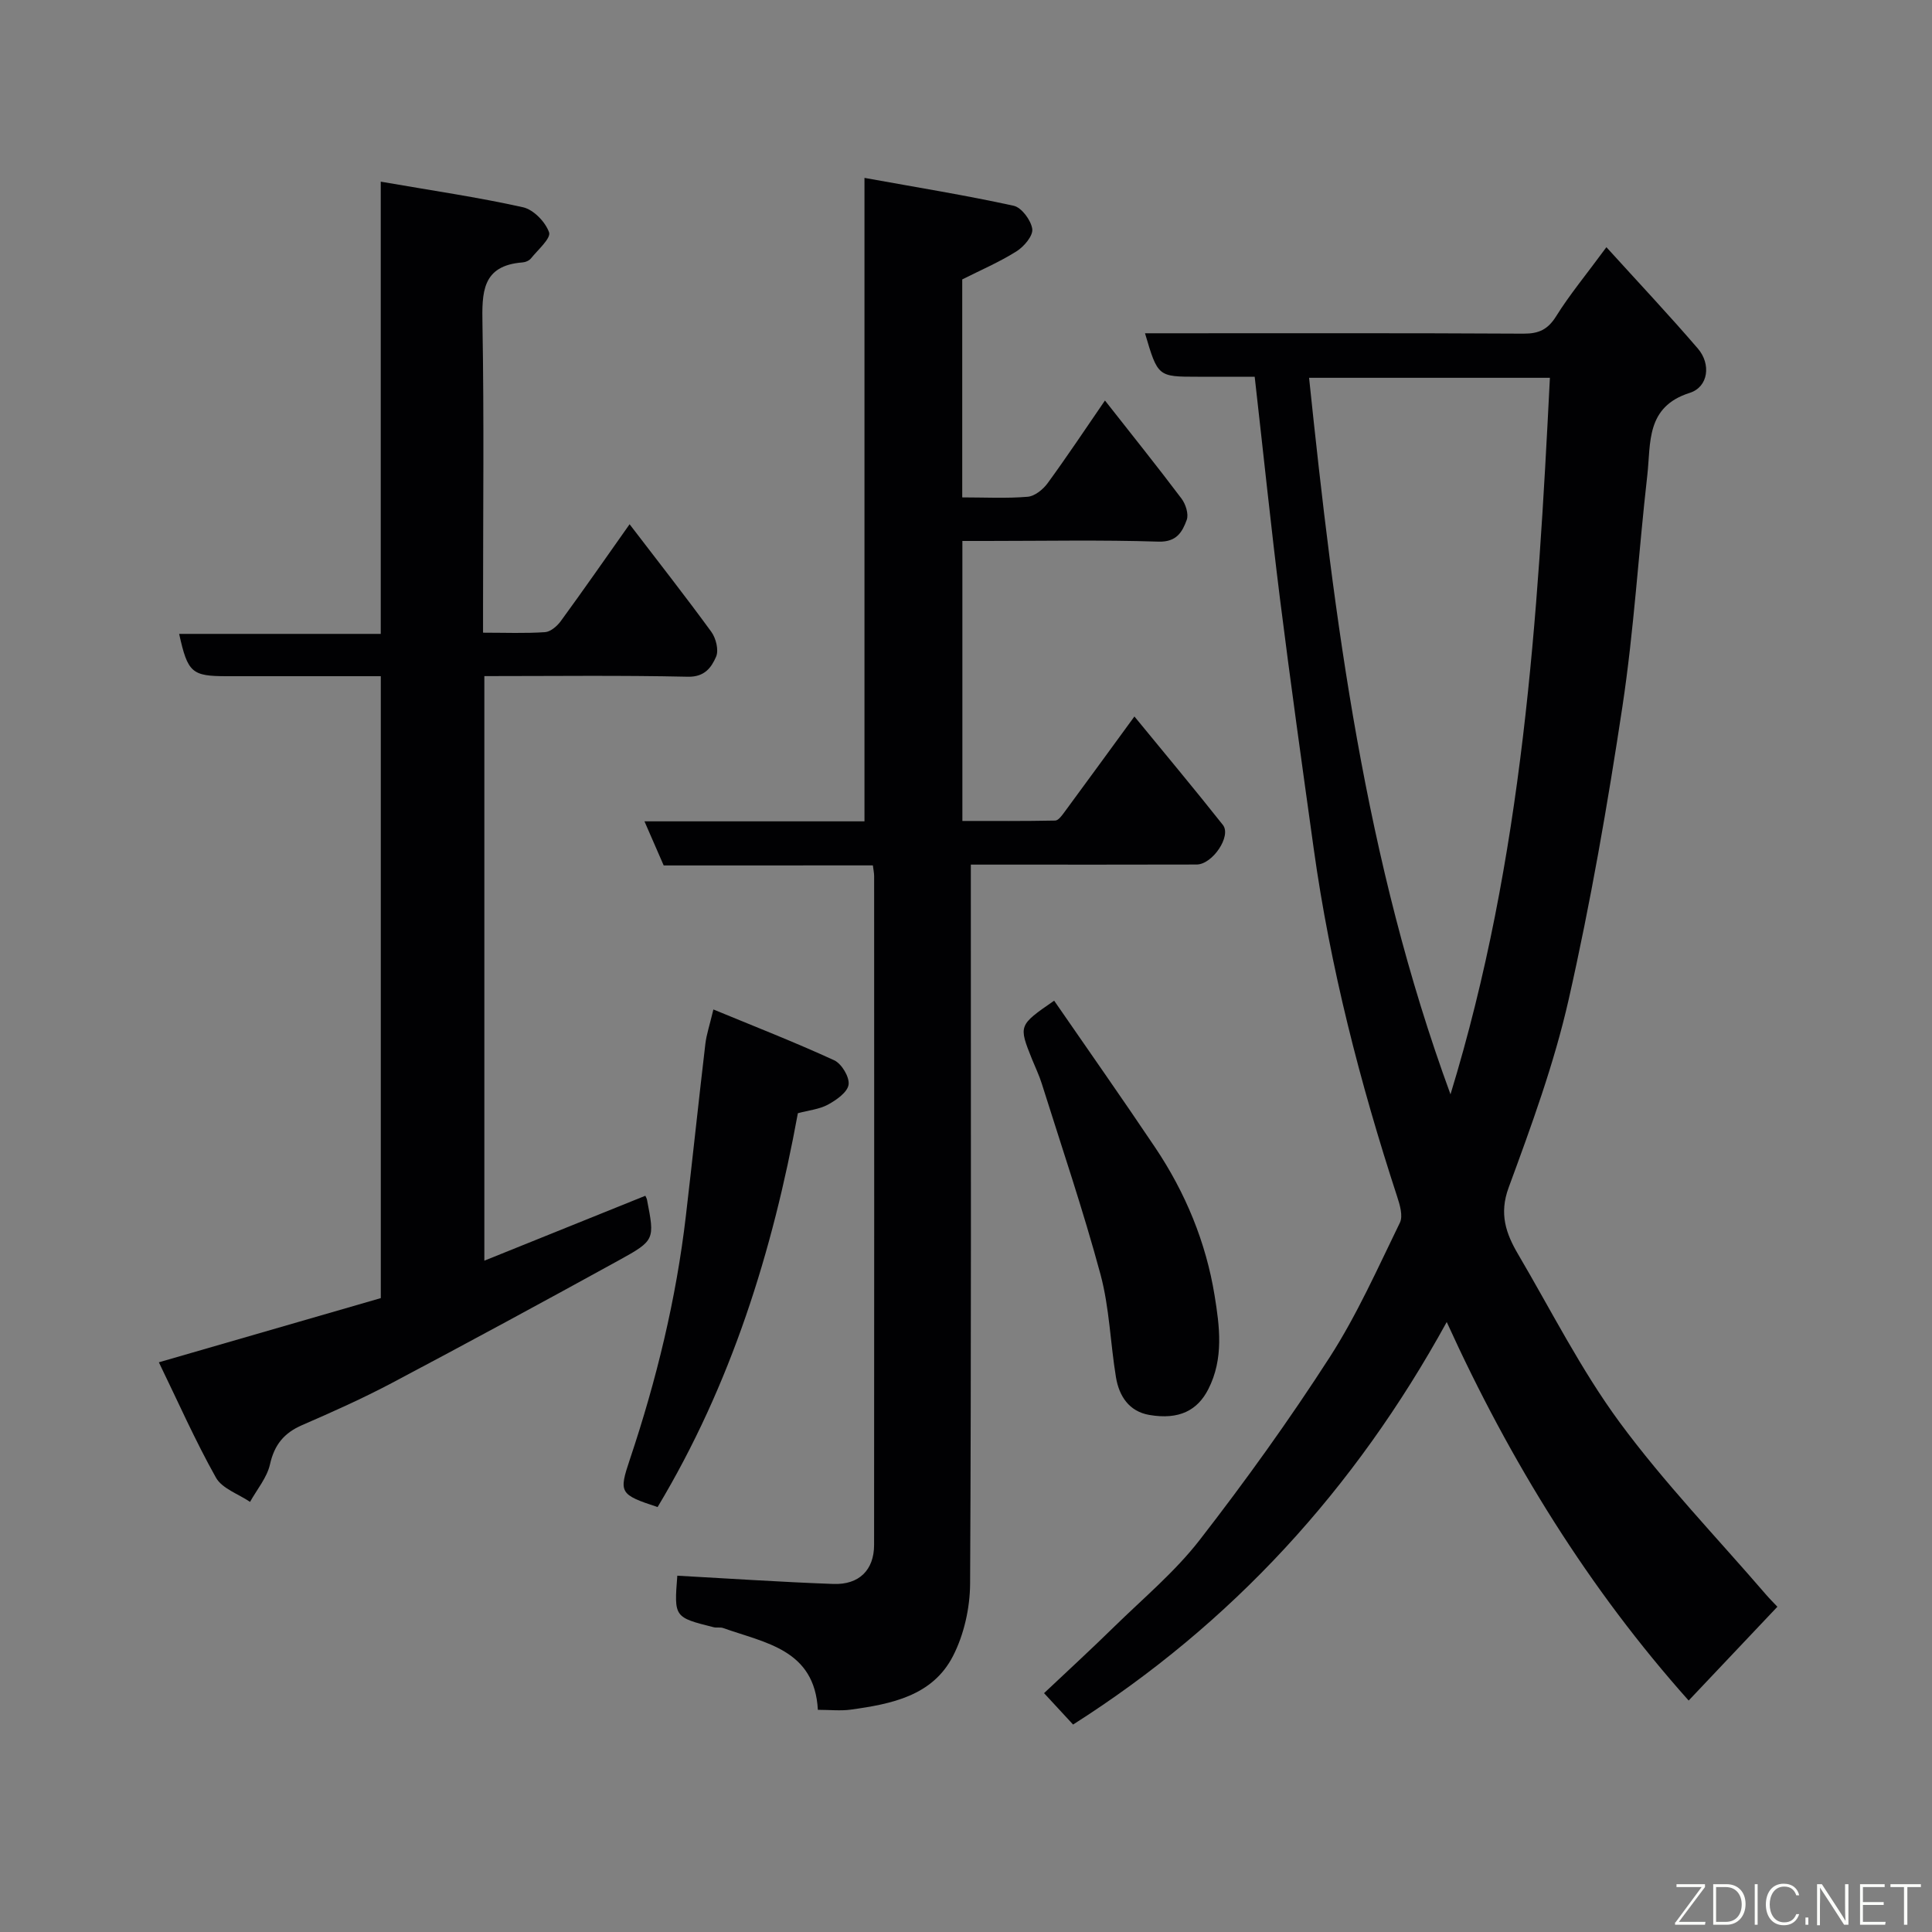 <svg enable-background="new 0 0 400 400" viewBox="0 0 400 400" xmlns="http://www.w3.org/2000/svg"><rect x="0" y="0" width="400" height="400" fill="#808080" stroke="none"/><path d="m259.77 78c-4.18 0-7.99 0-11.8 0-8.25 0-8.25 0-10.91-9h5.37c24.33 0 48.65-.06 72.98.08 3.18.02 5.05-.85 6.77-3.6 2.75-4.41 6.09-8.44 10.41-14.3 6.67 7.35 12.96 14.03 18.94 20.99 2.75 3.2 2.19 7.94-1.69 9.17-9.13 2.89-8.03 10.39-8.78 17.03-1.82 15.98-2.76 32.07-5.16 47.95-3.07 20.3-6.59 40.58-11.12 60.6-3 13.26-7.73 26.18-12.44 38.98-2 5.44-.53 9.53 1.98 13.8 6.86 11.67 13 23.89 20.98 34.74 9.24 12.55 20.15 23.87 30.34 35.71.75.87 1.57 1.68 2.35 2.51-6.04 6.38-11.97 12.65-18.37 19.42-20.56-23.04-36.84-49.23-50.09-78.37-19.06 34.69-44.54 62.47-77.36 83.34-2.01-2.18-3.88-4.2-6.01-6.5 4.85-4.58 9.77-9.09 14.53-13.76 6-5.87 12.56-11.35 17.67-17.93 9.5-12.24 18.57-24.87 26.96-37.89 5.64-8.76 9.92-18.41 14.51-27.82.68-1.39 0-3.68-.56-5.39-7.7-23.58-13.87-47.52-17.29-72.12-2.39-17.17-4.8-34.35-6.96-51.55-1.89-15.14-3.46-30.32-5.25-46.09zm40.54 148.57c15.02-49.06 18.08-98.6 20.58-148.35-16.89 0-33.16 0-49.86 0 5.24 50.16 11.47 99.82 29.28 148.35z" fill="#010103"/><path d="m137.41 179.18c-1.37-3.14-2.52-5.79-3.98-9.13h45.55c0-44.19 0-87.9 0-133.22 10.83 1.96 20.92 3.59 30.89 5.77 1.64.36 3.6 3.01 3.85 4.81.19 1.41-1.72 3.66-3.27 4.63-3.53 2.22-7.4 3.88-11.23 5.81v45.13c4.66 0 9.13.24 13.55-.13 1.47-.12 3.19-1.52 4.13-2.81 4.01-5.49 7.77-11.15 11.87-17.12 5.4 6.88 10.73 13.51 15.85 20.31.86 1.14 1.52 3.21 1.08 4.41-.91 2.47-2.07 4.62-5.86 4.5-11.82-.38-23.66-.14-35.48-.14-1.63 0-3.26 0-5.11 0v57.97c6.38 0 12.8.05 19.22-.08.66-.01 1.41-1.07 1.94-1.79 4.65-6.3 9.25-12.64 14.46-19.76 6.3 7.69 12.41 14.99 18.32 22.46 1.81 2.29-2.15 8.17-5.43 8.19-13.33.04-26.66.02-39.99.02-1.99 0-3.99 0-6.77 0v5.91c0 47.65.1 95.31-.15 142.96-.03 5.04-1.26 10.55-3.55 15-4.24 8.25-12.78 9.92-21.16 11.08-2.11.29-4.3.04-6.81.04-.68-12.51-10.9-13.83-19.6-16.93-.6-.22-1.35-.01-1.98-.17-8.2-2.06-8.19-2.07-7.52-10.67 10.78.59 21.53 1.32 32.3 1.71 5.33.2 8.44-2.89 8.44-8.08.04-46.15.02-92.31.01-138.46 0-.63-.14-1.26-.26-2.23-14.43.01-28.7.01-43.31.01z" fill="#010103"/><path d="m78.83 37.61c10.59 1.84 20.1 3.22 29.45 5.3 2.17.48 4.65 3.04 5.4 5.2.42 1.23-2.32 3.61-3.75 5.39-.37.46-1.13.79-1.74.83-8.48.65-8.41 6.28-8.3 12.86.34 19.32.12 38.65.12 57.98v5.82c4.6 0 8.73.17 12.84-.11 1.14-.08 2.5-1.25 3.25-2.28 4.71-6.45 9.27-13.01 14.25-20.06 5.93 7.75 11.56 14.92 16.92 22.27.96 1.32 1.58 3.8.99 5.15-.96 2.2-2.34 4.23-5.85 4.15-13.95-.31-27.91-.13-42.13-.13v121.03c11.15-4.5 22.11-8.92 33.33-13.44.07.17.28.49.35.85 1.59 8.22 1.67 8.38-5.81 12.5-15.59 8.58-31.24 17.06-46.97 25.39-6.05 3.2-12.33 6.01-18.62 8.74-3.74 1.62-5.75 4.06-6.66 8.12-.62 2.76-2.7 5.2-4.13 7.78-2.41-1.64-5.78-2.75-7.06-5.02-4.32-7.7-7.9-15.82-11.82-23.88 16.23-4.69 31.04-8.98 45.95-13.29 0-42.83 0-85.45 0-128.76-6.85 0-13.61 0-20.37 0-3.83 0-7.66 0-11.5 0-7.26 0-8.1-.71-9.88-8.76h41.74c0-30.87 0-61.26 0-93.63z" fill="#010103"/><path d="m136.15 312.02c-7.89-2.59-8.06-2.96-5.74-9.88 5.5-16.41 9.58-33.16 11.59-50.38 1.39-11.88 2.64-23.78 4.04-35.66.23-1.92.87-3.79 1.66-7.1 8.52 3.52 16.88 6.78 25.01 10.52 1.54.71 3.2 3.47 2.98 5.04s-2.51 3.18-4.25 4.13c-1.79.98-4 1.18-6.25 1.79-5.23 28.59-13.79 56.13-29.04 81.54z" fill="#010103"/><path d="m218.25 207.18c7.11 10.31 14.14 20.3 20.95 30.45 6.24 9.31 10.49 19.6 12.27 30.6 1.03 6.36 1.94 13.07-1.32 19.42-2.22 4.33-6 6.36-12.19 5.3-4.2-.72-6.26-3.9-6.91-7.79-1.17-7.09-1.35-14.41-3.2-21.29-3.59-13.31-8.03-26.38-12.17-39.54-.53-1.7-1.32-3.32-1.99-4.98-2.83-7.06-2.83-7.06 4.56-12.17z" fill="#010103"/><g fill="#fbfcfa"><path d="m346.9 398 5.4-7.3h-5.2v-.6h5.9v.6l-5.4 7.2h5.5l-.1.6h-6.2v-.5z"/><path d="m354.7 390.1h2.8c2.3 0 3.9 1.6 3.9 4.1s-1.6 4.3-3.9 4.3h-2.8zm.6 7.8h2c2.2 0 3.3-1.6 3.3-3.6 0-1.8-1-3.6-3.3-3.6h-2z"/><path d="m363.9 390.1v8.4h-.6v-8.4h1.6z"/><path d="m372.5 396.3c-.4 1.3-1.4 2.3-3.2 2.3-2.4 0-3.7-1.9-3.7-4.3 0-2.3 1.2-4.3 3.7-4.3 1.8 0 2.9 1 3.2 2.4h-.6c-.4-1.1-1.1-1.8-2.5-1.8-2.1 0-3 1.9-3 3.7s.9 3.7 3 3.7c1.4 0 2.1-.7 2.5-1.7z"/><path d="m373.8 398.5v-1.5h.6v1.5z"/><path d="m376.2 398.5v-8.4h1c1.3 2 4.4 6.7 4.9 7.6-.1-1.2-.1-2.4-.1-3.8v-3.8h.7v8.4h-.9c-1.2-1.9-4.4-6.8-5-7.7.1 1.1 0 2.3 0 3.9v3.9h-.6z"/><path d="m390 394.4h-4.3v3.5h4.7l-.1.6h-5.2v-8.4h5.1v.6h-4.5v3.1h4.3z"/><path d="m394.2 390.7h-2.8v-.6h6.3v.6h-2.8v7.8h-.7z"/></g></svg>